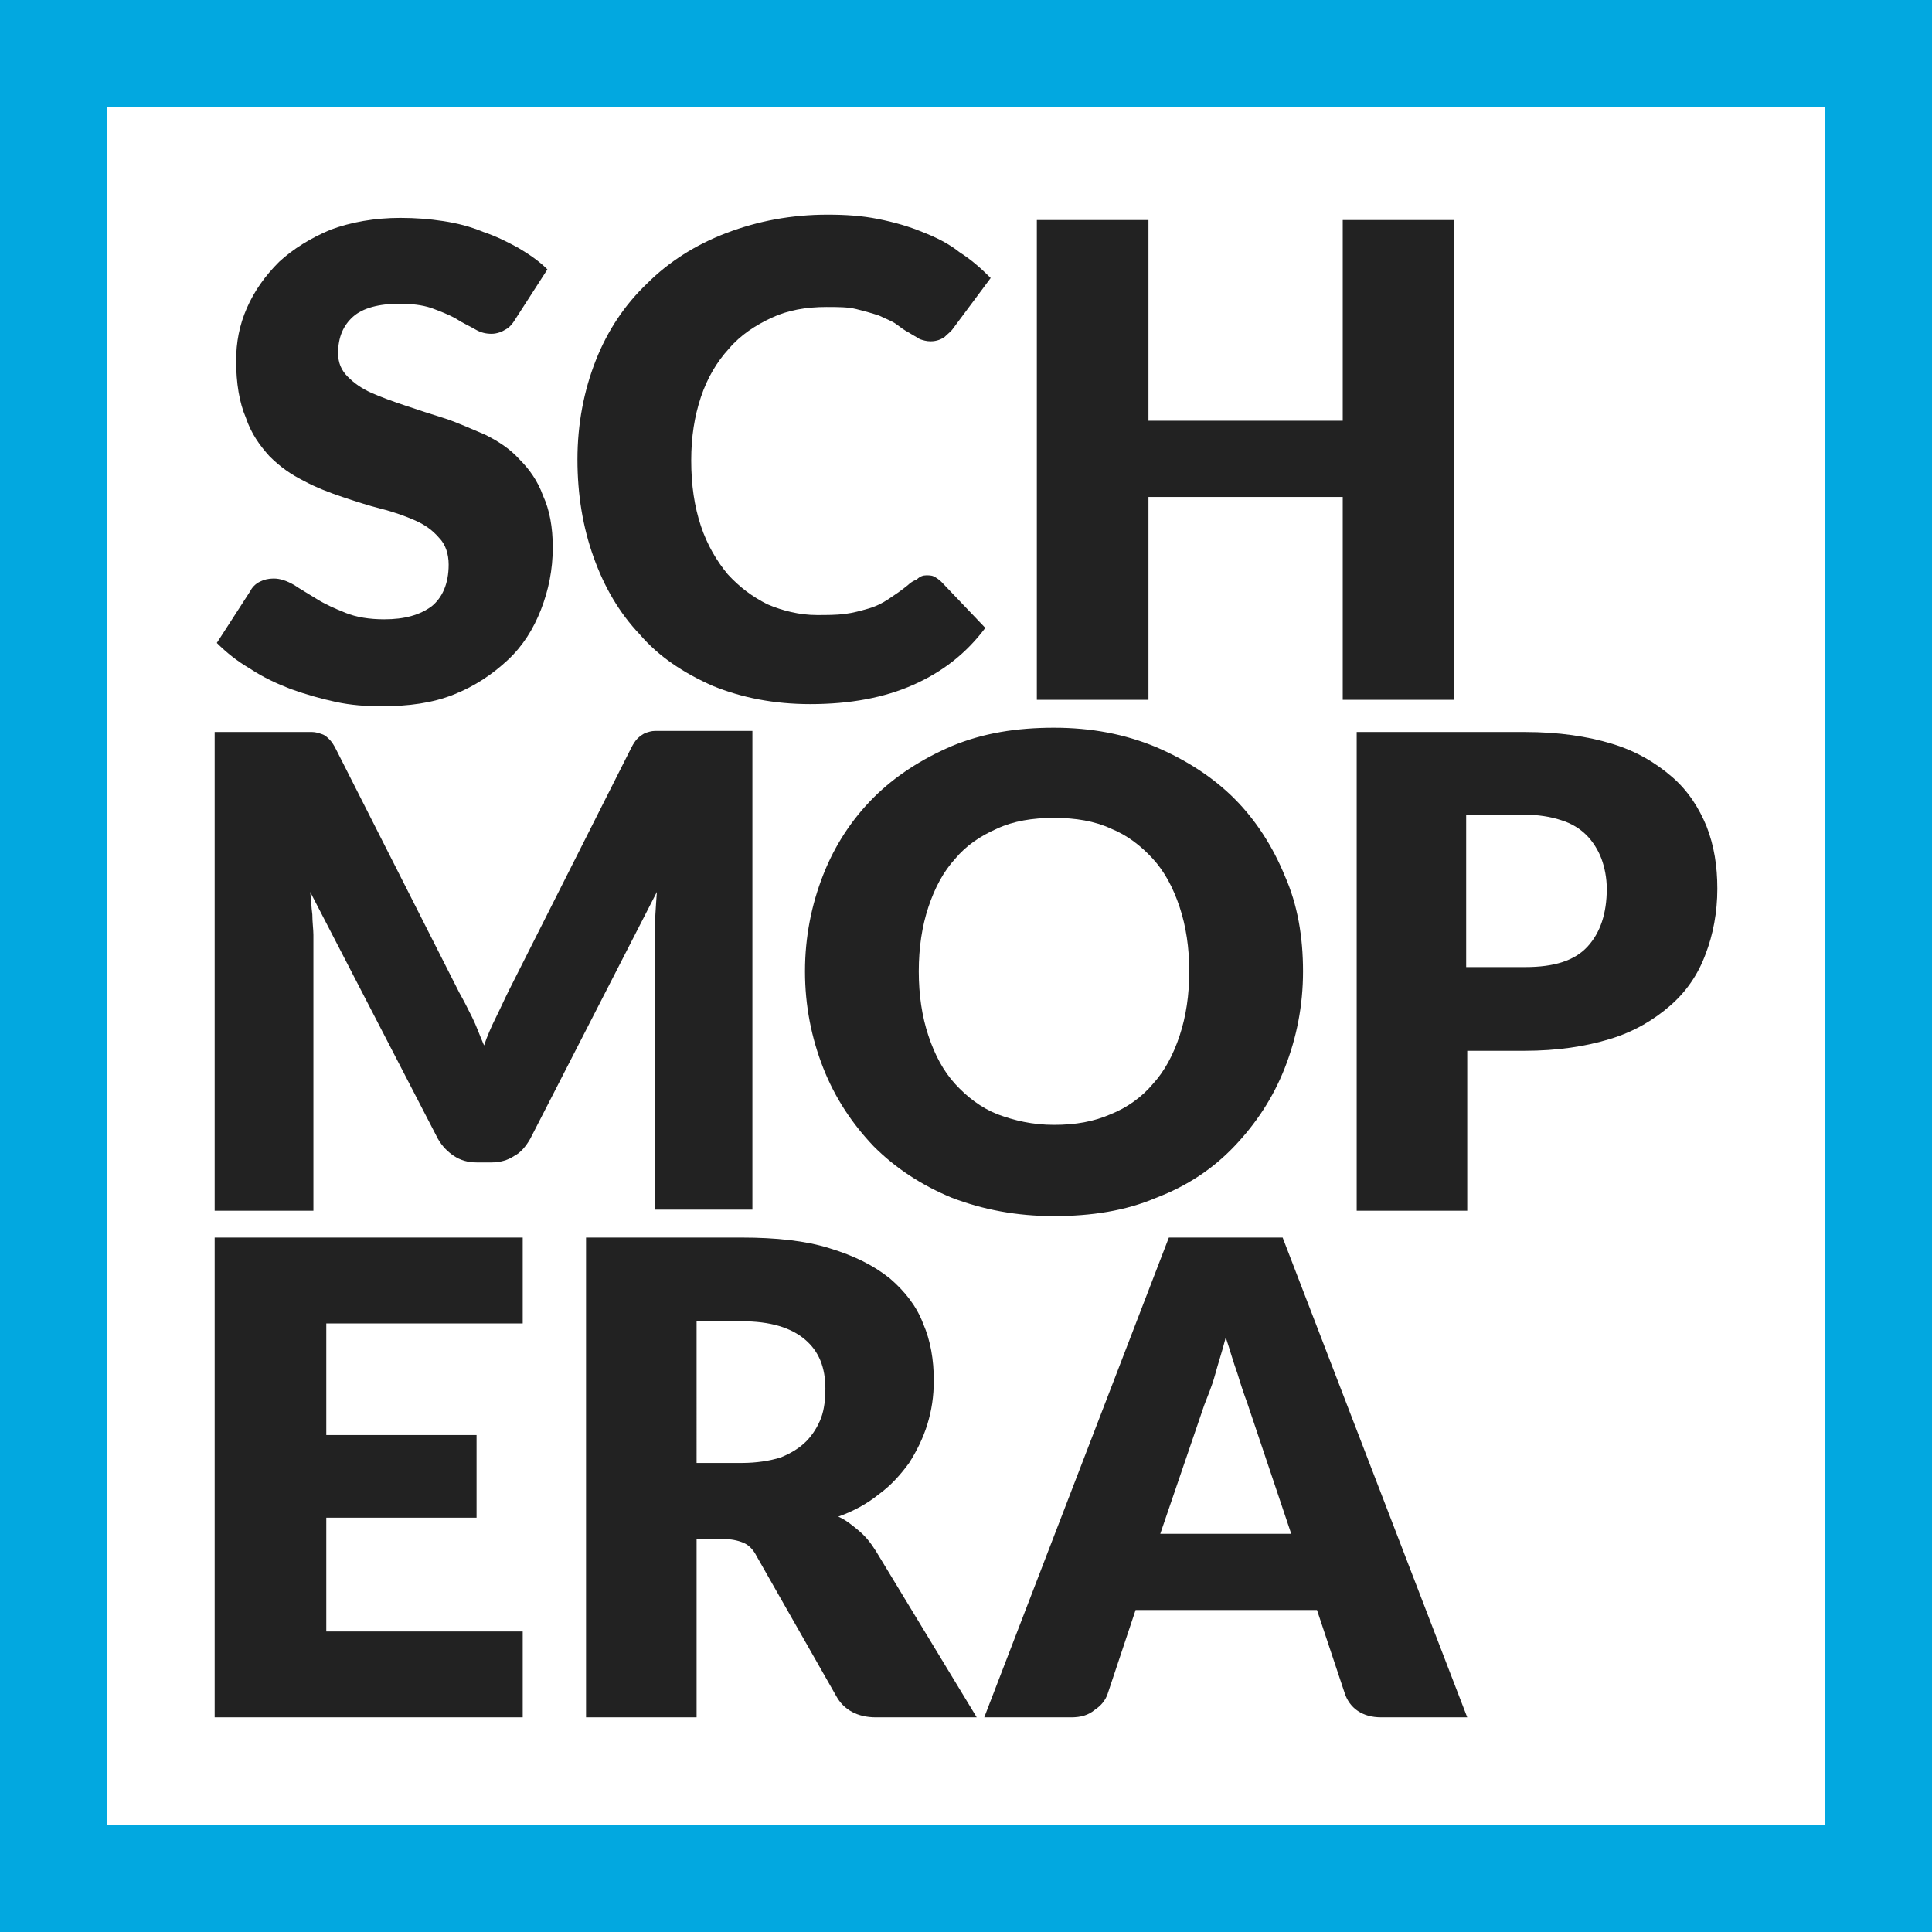 <svg xmlns="http://www.w3.org/2000/svg" xmlns:xlink="http://www.w3.org/1999/xlink" id="Layer_1" x="0" y="0" enable-background="new 0 0 180 180" version="1.1" viewBox="0 0 180 180" xml:space="preserve"><g><path fill="#222" d="M48.1,29.6c-0.3,0.5-0.6,0.9-1,1.1c-0.3,0.2-0.8,0.4-1.3,0.4c-0.5,0-1-0.1-1.5-0.4c-0.5-0.3-1.2-0.6-1.8-1 c-0.7-0.4-1.5-0.7-2.3-1c-0.9-0.3-1.9-0.4-3-0.4c-1.9,0-3.4,0.4-4.3,1.2c-0.9,0.8-1.4,1.9-1.4,3.4c0,0.9,0.3,1.6,0.9,2.2 c0.6,0.6,1.3,1.1,2.2,1.5c0.9,0.4,2,0.8,3.2,1.2c1.2,0.4,2.4,0.8,3.7,1.2c1.2,0.4,2.5,1,3.7,1.5c1.2,0.6,2.3,1.3,3.2,2.3 c0.9,0.9,1.7,2,2.2,3.4c0.6,1.3,0.9,2.9,0.9,4.8c0,2.1-0.4,4-1.1,5.8c-0.7,1.8-1.7,3.4-3.1,4.7c-1.4,1.3-3,2.4-5,3.2 c-2,0.8-4.2,1.1-6.8,1.1c-1.4,0-2.8-0.1-4.2-0.4c-1.4-0.3-2.8-0.7-4.2-1.2c-1.3-0.5-2.6-1.1-3.8-1.9c-1.2-0.7-2.2-1.5-3.1-2.4 l3.1-4.8c0.2-0.4,0.5-0.7,0.9-0.9c0.4-0.2,0.8-0.3,1.3-0.3c0.6,0,1.2,0.2,1.9,0.6c0.6,0.4,1.3,0.8,2.1,1.3c0.8,0.5,1.7,0.9,2.7,1.3 c1,0.4,2.2,0.6,3.6,0.6c1.9,0,3.3-0.4,4.4-1.2c1-0.8,1.6-2.1,1.6-3.9c0-1-0.3-1.9-0.9-2.5c-0.6-0.7-1.3-1.2-2.2-1.6 c-0.9-0.4-2-0.8-3.2-1.1c-1.2-0.3-2.4-0.7-3.6-1.1c-1.2-0.4-2.5-0.9-3.6-1.5c-1.2-0.6-2.2-1.3-3.2-2.3c-0.9-1-1.7-2.1-2.2-3.6 c-0.6-1.4-0.9-3.2-0.9-5.3c0-1.7,0.3-3.3,1-4.9c0.7-1.6,1.7-3,3-4.3c1.3-1.2,2.9-2.2,4.8-3c1.9-0.7,4.1-1.1,6.5-1.1 c1.4,0,2.7,0.1,4,0.3c1.3,0.2,2.5,0.5,3.7,1c1.2,0.4,2.2,0.9,3.3,1.5c1,0.6,1.9,1.2,2.7,2L48.1,29.6z"/><path fill="#222" d="M86.3,53.6c0.2,0,0.5,0,0.7,0.1c0.2,0.1,0.5,0.3,0.7,0.5l4.1,4.3c-1.8,2.4-4,4.1-6.7,5.3 c-2.7,1.2-5.9,1.8-9.6,1.8c-3.4,0-6.4-0.6-9.1-1.7c-2.7-1.2-5-2.7-6.8-4.8c-1.9-2-3.3-4.4-4.3-7.2c-1-2.8-1.5-5.8-1.5-9.1 c0-3.3,0.6-6.4,1.7-9.2c1.1-2.8,2.7-5.2,4.8-7.2c2-2,4.5-3.6,7.4-4.7c2.9-1.1,6-1.7,9.4-1.7c1.7,0,3.2,0.1,4.7,0.4 c1.5,0.3,2.9,0.7,4.1,1.2c1.3,0.5,2.5,1.1,3.5,1.9c1.1,0.7,2,1.5,2.9,2.4l-3.5,4.7c-0.2,0.3-0.5,0.5-0.8,0.8 c-0.3,0.2-0.7,0.4-1.3,0.4c-0.4,0-0.7-0.1-1-0.2c-0.3-0.2-0.7-0.4-1-0.6c-0.4-0.2-0.8-0.5-1.2-0.8c-0.4-0.3-1-0.5-1.6-0.8 c-0.6-0.2-1.3-0.4-2.1-0.6c-0.8-0.2-1.7-0.2-2.8-0.2c-1.9,0-3.6,0.3-5.1,1c-1.5,0.7-2.9,1.6-4,2.9c-1.1,1.2-2,2.7-2.6,4.5 c-0.6,1.8-0.9,3.7-0.9,5.9c0,2.3,0.3,4.3,0.9,6.1c0.6,1.8,1.5,3.3,2.5,4.5c1.1,1.2,2.3,2.1,3.7,2.8c1.4,0.6,3,1,4.6,1 c0.9,0,1.8,0,2.6-0.1c0.8-0.1,1.5-0.3,2.2-0.5c0.7-0.2,1.3-0.5,1.9-0.9c0.6-0.4,1.2-0.8,1.8-1.3c0.2-0.2,0.5-0.4,0.8-0.5 C85.7,53.7,86,53.6,86.3,53.6z"/><path fill="#222" d="M135.5,65.2h-10.4V46.3H107v18.9H96.6V20.5H107v18.7h18.1V20.5h10.4V65.2z"/><path fill="#222" d="M44,94.8c0.4,0.8,0.7,1.7,1.1,2.6c0.3-0.9,0.7-1.8,1.1-2.6c0.4-0.8,0.8-1.7,1.2-2.5l11.4-22.6 c0.2-0.4,0.4-0.7,0.6-0.9c0.2-0.2,0.5-0.4,0.7-0.5c0.3-0.1,0.6-0.2,0.9-0.2c0.3,0,0.7,0,1.2,0h7.9v44.6H61V87.1 c0-1.2,0.1-2.6,0.2-4l-11.8,23c-0.4,0.7-0.9,1.3-1.5,1.6c-0.6,0.4-1.3,0.6-2.1,0.6h-1.4c-0.8,0-1.5-0.2-2.1-0.6 c-0.6-0.4-1.1-0.9-1.5-1.6l-11.9-23c0.1,0.7,0.1,1.4,0.2,2.1c0,0.7,0.1,1.4,0.1,1.9v25.7H20V68.2h7.9c0.4,0,0.8,0,1.2,0 c0.3,0,0.6,0.1,0.9,0.2c0.3,0.1,0.5,0.3,0.7,0.5c0.2,0.2,0.4,0.5,0.6,0.9l11.5,22.7C43.2,93.2,43.6,94,44,94.8z"/><path fill="#222" d="M121.4,90.5c0,3.2-0.6,6.2-1.7,9c-1.1,2.8-2.7,5.2-4.7,7.3c-2,2.1-4.4,3.7-7.3,4.8c-2.8,1.2-6,1.7-9.5,1.7 c-3.5,0-6.6-0.6-9.5-1.7c-2.9-1.2-5.3-2.8-7.3-4.8c-2-2.1-3.6-4.5-4.7-7.3c-1.1-2.8-1.7-5.8-1.7-9c0-3.2,0.6-6.2,1.7-9 c1.1-2.8,2.7-5.2,4.7-7.2c2-2,4.5-3.6,7.3-4.8c2.9-1.2,6-1.7,9.5-1.7c3.5,0,6.6,0.6,9.5,1.8c2.8,1.2,5.3,2.8,7.3,4.8 c2,2,3.6,4.5,4.7,7.2C120.9,84.3,121.4,87.3,121.4,90.5z M110.8,90.5c0-2.2-0.3-4.2-0.9-6c-0.6-1.8-1.4-3.3-2.5-4.5 c-1.1-1.2-2.4-2.2-3.9-2.8c-1.5-0.7-3.3-1-5.3-1c-2,0-3.8,0.3-5.3,1c-1.6,0.7-2.9,1.6-3.9,2.8c-1.1,1.2-1.9,2.7-2.5,4.5 c-0.6,1.8-0.9,3.8-0.9,6c0,2.2,0.3,4.2,0.9,6c0.6,1.8,1.4,3.3,2.5,4.5c1.1,1.2,2.4,2.2,3.9,2.8c1.6,0.6,3.3,1,5.3,1 c2,0,3.7-0.3,5.3-1c1.5-0.6,2.9-1.6,3.9-2.8c1.1-1.2,1.9-2.7,2.5-4.5C110.5,94.7,110.8,92.7,110.8,90.5z"/><path fill="#222" d="M136.7,97.9v14.9h-10.3V68.2h15.7c3.1,0,5.8,0.4,8.1,1.1c2.3,0.7,4.1,1.8,5.6,3.1c1.5,1.3,2.5,2.9,3.2,4.6 c0.7,1.8,1,3.7,1,5.8c0,2.2-0.4,4.3-1.1,6.1c-0.7,1.9-1.8,3.5-3.3,4.8c-1.5,1.3-3.3,2.4-5.6,3.1c-2.3,0.7-4.9,1.1-8,1.1H136.7z M136.7,90.1h5.4c2.7,0,4.6-0.6,5.8-1.9c1.2-1.3,1.8-3.1,1.8-5.4c0-1-0.2-2-0.5-2.8c-0.3-0.8-0.8-1.6-1.4-2.2 c-0.6-0.6-1.4-1.1-2.4-1.4c-0.9-0.3-2.1-0.5-3.4-0.5h-5.4V90.1z"/><path fill="#222" d="M48.7,115.3v8H30.4v10.4h14v7.7h-14V152h18.3v8H20v-44.7H48.7z"/><path fill="#222" d="M64.9,143.5V160H54.6v-44.7h14.5c3.2,0,6,0.3,8.2,1c2.3,0.7,4.1,1.6,5.6,2.8c1.4,1.2,2.5,2.6,3.1,4.2 c0.7,1.6,1,3.4,1,5.3c0,1.5-0.2,2.8-0.6,4.1c-0.4,1.3-1,2.5-1.7,3.6c-0.8,1.1-1.7,2.1-2.8,2.9c-1.1,0.9-2.4,1.6-3.8,2.1 c0.7,0.3,1.3,0.8,1.9,1.3c0.6,0.5,1.1,1.1,1.6,1.9L91,160h-9.4c-1.7,0-3-0.7-3.7-2l-7.4-13c-0.3-0.6-0.7-1-1.1-1.2 c-0.4-0.2-1.1-0.4-1.8-0.4H64.9z M64.9,136.3h4.2c1.4,0,2.6-0.2,3.6-0.5c1-0.4,1.8-0.9,2.4-1.5c0.6-0.6,1.1-1.4,1.4-2.2 c0.3-0.8,0.4-1.8,0.4-2.7c0-2-0.6-3.5-1.9-4.6c-1.3-1.1-3.2-1.7-5.9-1.7h-4.2V136.3z"/><path fill="#222" d="M136.7,160h-8c-0.9,0-1.6-0.2-2.2-0.6c-0.6-0.4-1-1-1.2-1.6l-2.6-7.8h-16.9l-2.6,7.8 c-0.2,0.6-0.6,1.1-1.2,1.5c-0.6,0.5-1.3,0.7-2.2,0.7h-8.1l17.2-44.7h10.6L136.7,160z M108.1,142.9h12.2l-4.1-12.2 c-0.3-0.8-0.6-1.7-0.9-2.7c-0.4-1.1-0.7-2.2-1.1-3.4c-0.3,1.2-0.7,2.4-1,3.5c-0.3,1.1-0.7,2-1,2.8L108.1,142.9z"/></g><rect width="170" height="170" x="5" y="5" fill="none" stroke="#02A8E0" stroke-miterlimit="10" stroke-width="10"/></svg>